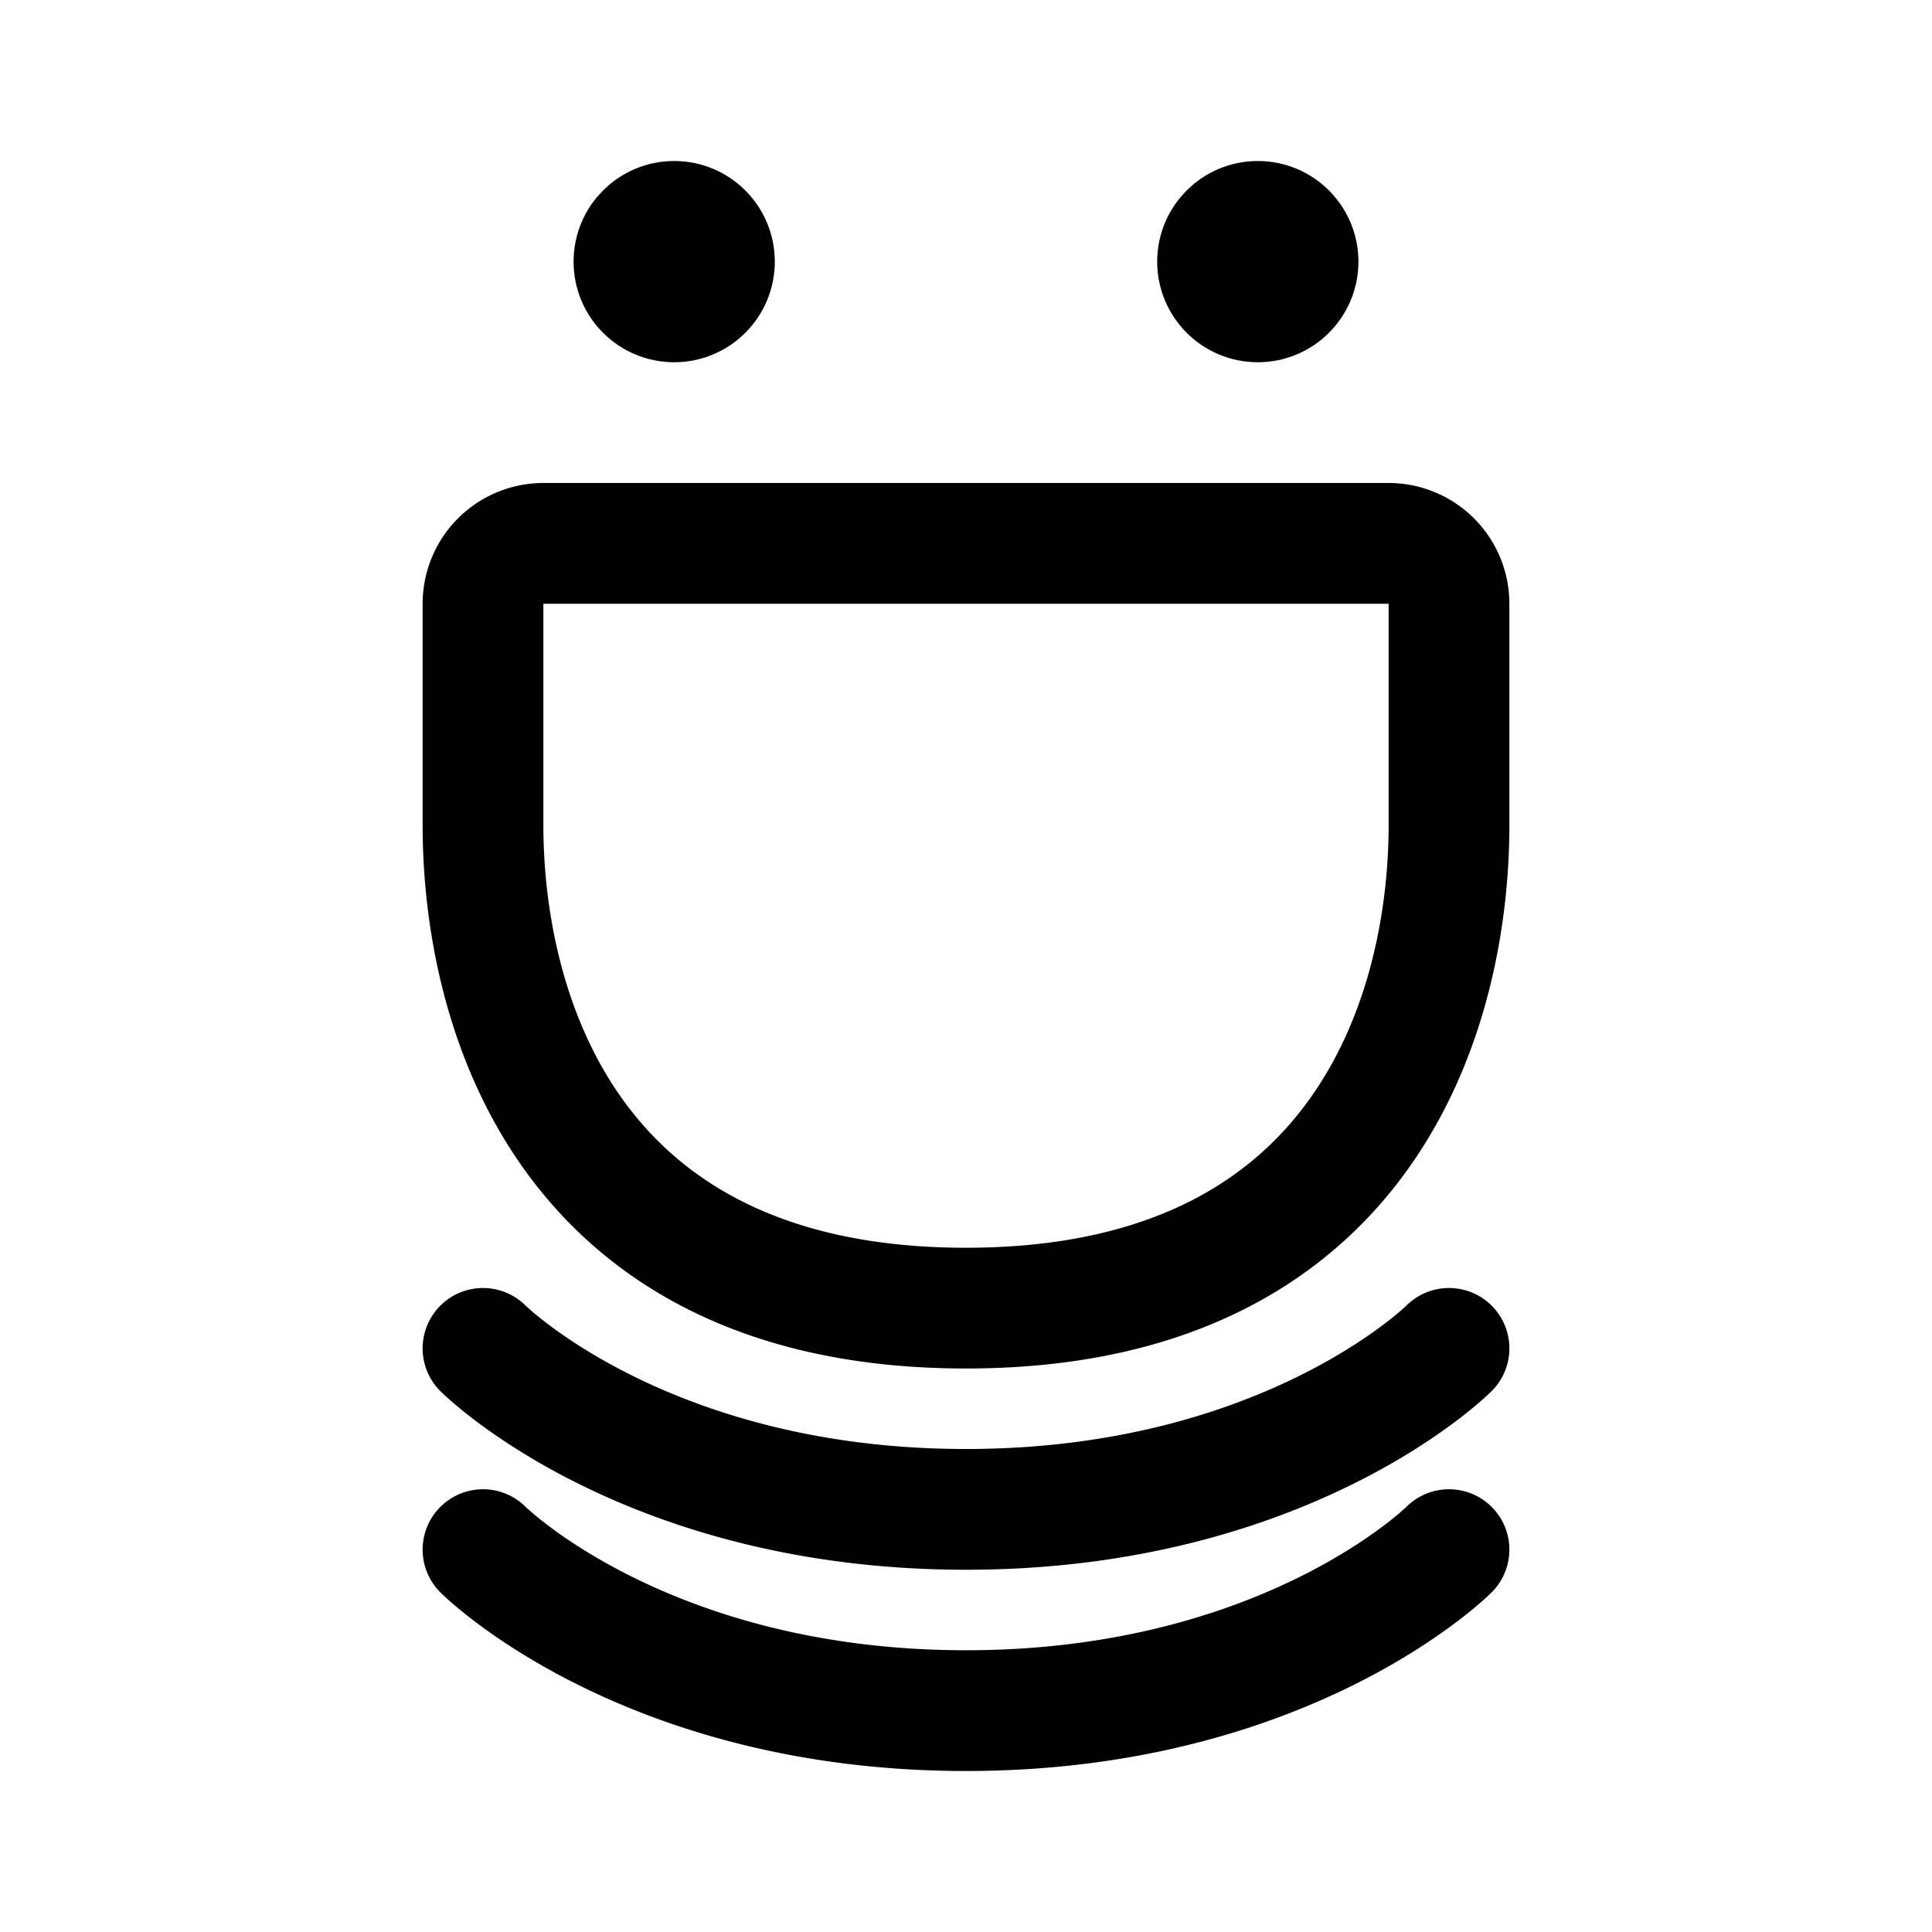 <svg xmlns="http://www.w3.org/2000/svg" width="192" height="192" fill="none" stroke="#000" stroke-width="10" viewBox="0 0 192 192"><path stroke-linecap="round" stroke-width="12" d="M138 54H54a6 6 0 0 0-6 6v22c0 18 8 48 48 48s48-30 48-48V60a6 6 0 0 0-6-6Zm6 80s-16 16-48 16-48-16-48-16m96 20s-16 16-48 16-48-16-48-16"/><circle cx="67" cy="26" r="5"/><circle cx="125" cy="26" r="5"/></svg>